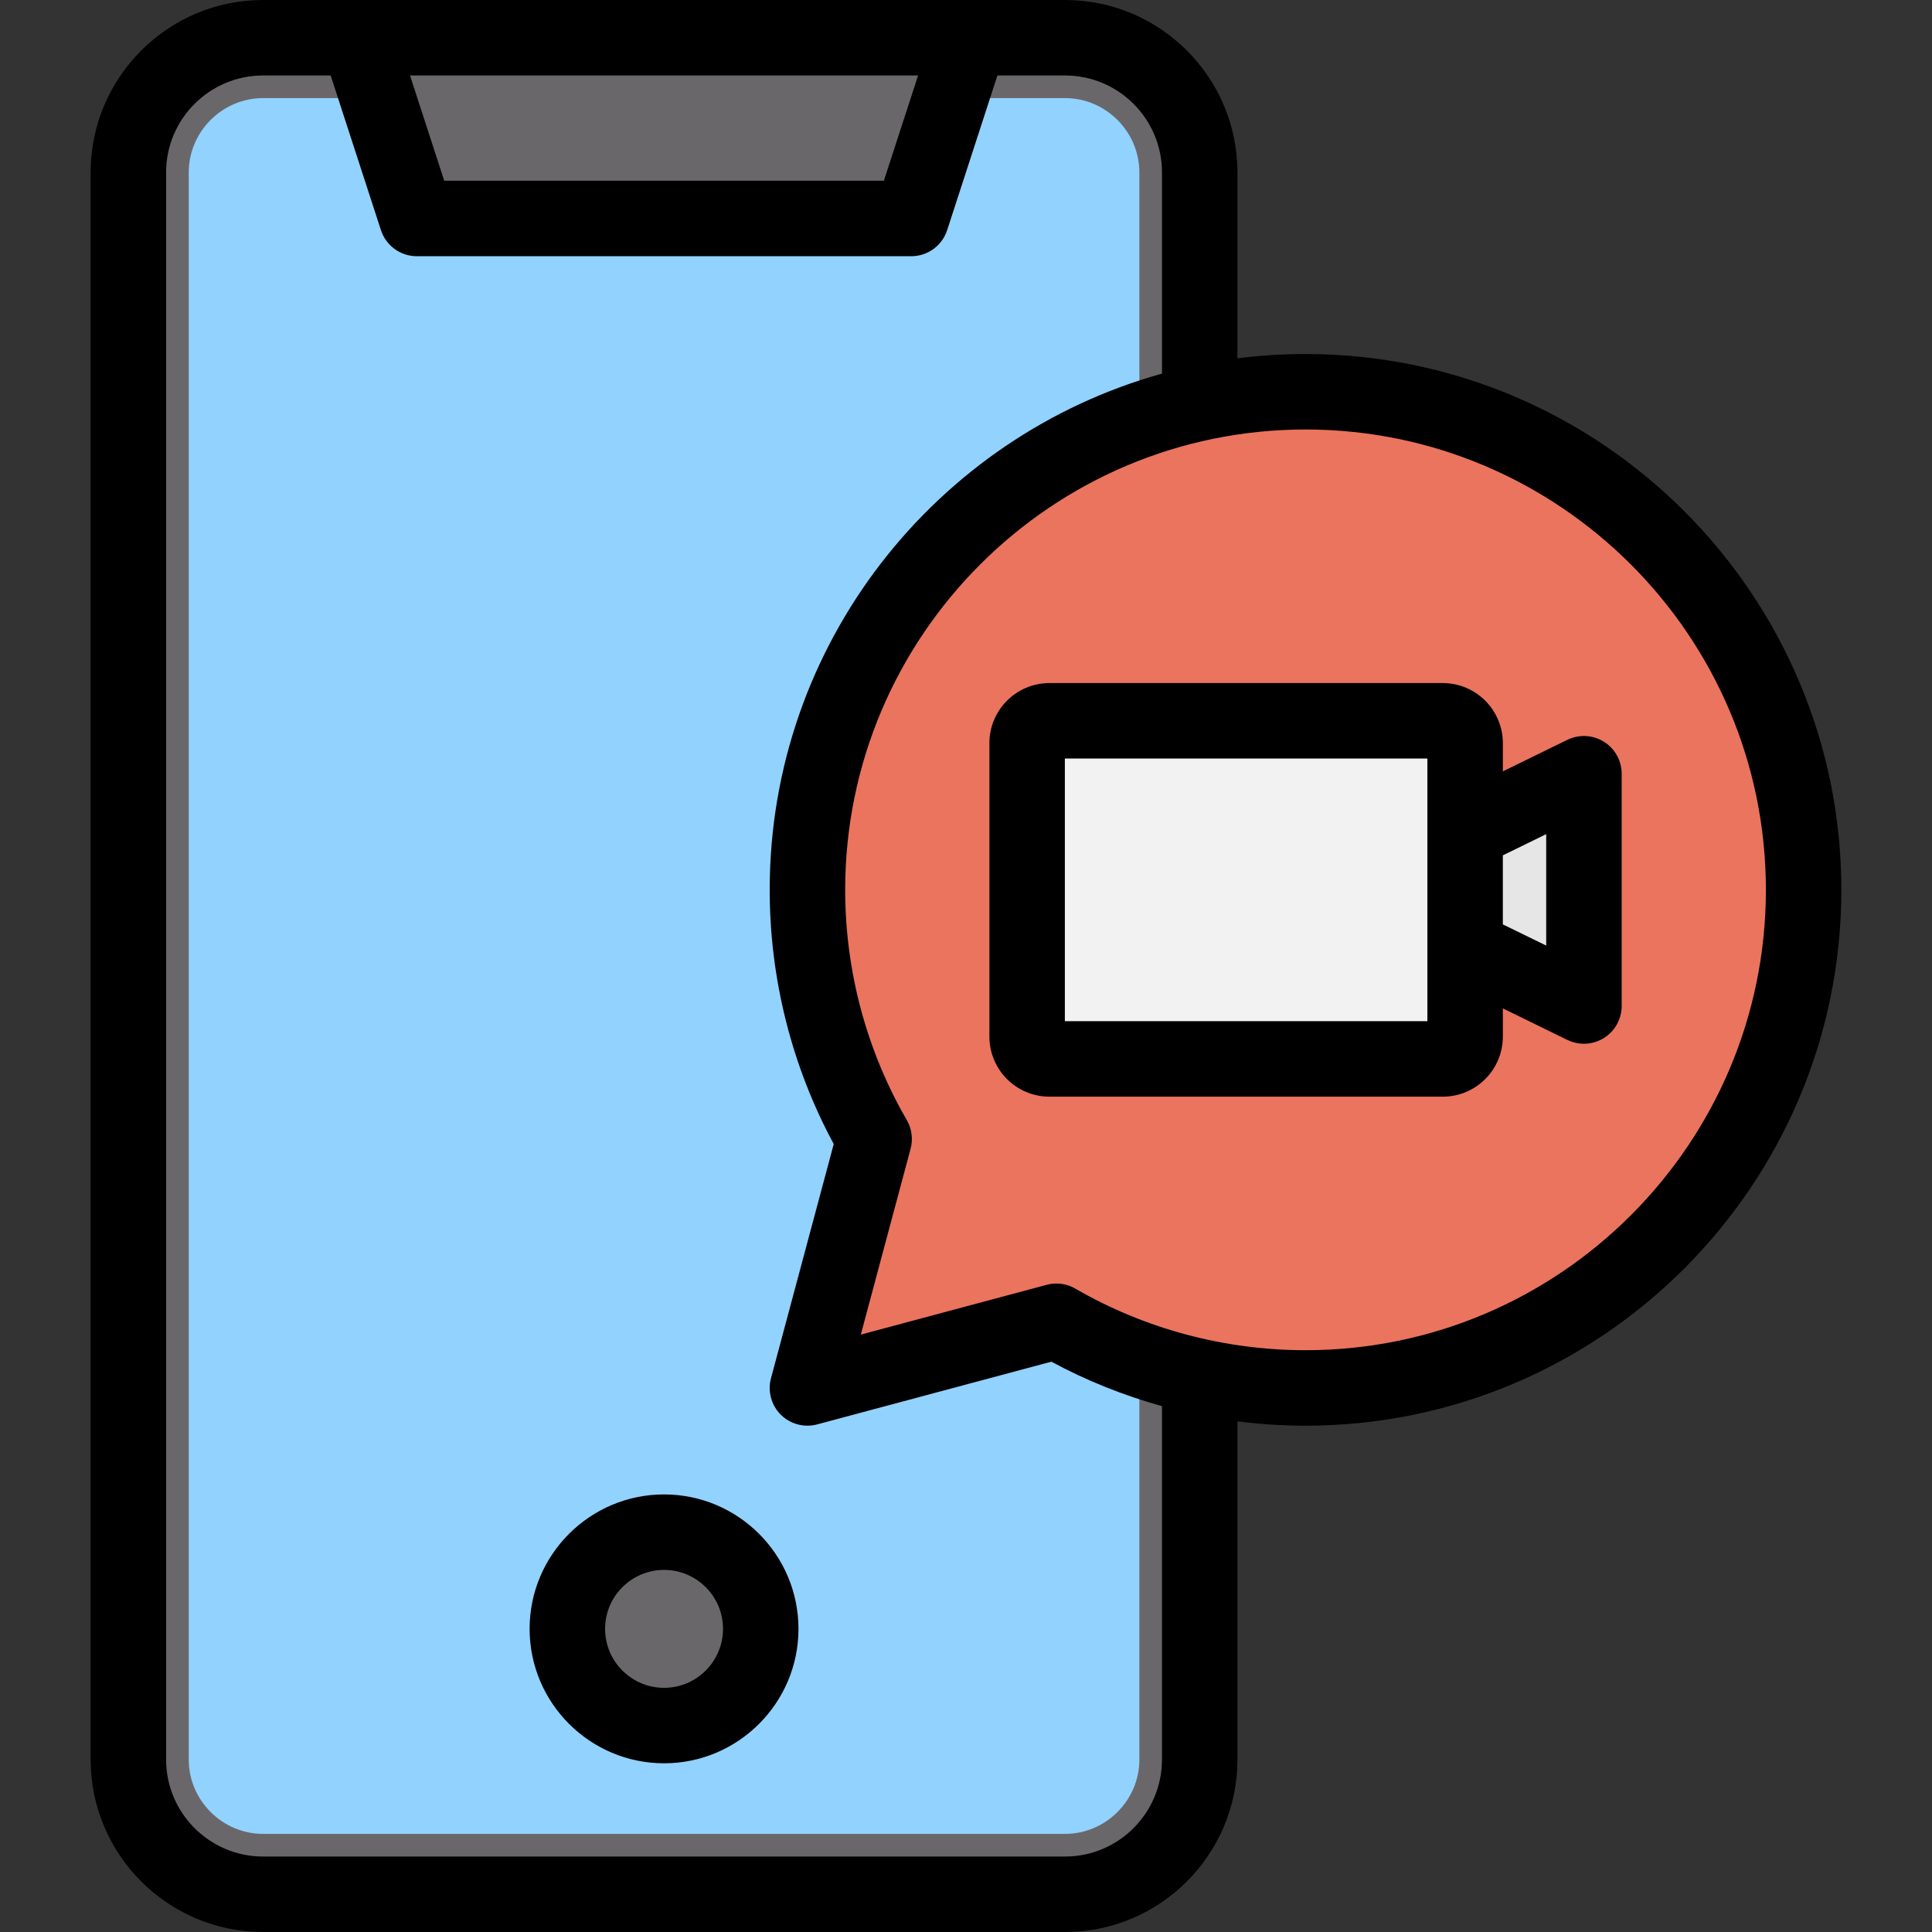 <svg id="Layer_1" enable-background="new 0 0 512 512" height="512" viewBox="0 0 512 512" width="512" xmlns="http://www.w3.org/2000/svg"><rect x="0" y="0" width="512" height="512" fill="#333333" stroke="none"/><g clip-rule="evenodd" fill-rule="evenodd"><g><g><path d="m317.942 466.305c0 19.63-16.064 35.695-35.694 35.695h-212.536c-19.631 0-35.694-16.062-35.694-35.695v-420.611c0-19.632 16.062-35.694 35.694-35.694h212.536c19.632 0 35.694 16.064 35.694 35.694z" fill="#6a676b"/><path d="m301.943 466.305v-420.611c0-10.8-8.895-19.695-19.695-19.695h-212.536c-10.8 0-19.694 8.894-19.694 19.695v420.611c0 10.8 8.894 19.695 19.694 19.695h212.536c10.799 0 19.695-8.896 19.695-19.695z" fill="#92d2fe"/><g fill="#6a676b"><ellipse cx="175.98" cy="431.911" rx="20.5" ry="20.5" transform="matrix(.991 -.136 .136 .991 -57.235 28.021)"/><path d="m117.725 56.157h116.509c4.406 0 8.149-2.719 9.51-6.91l9.504-29.247h-154.536l9.503 29.247c1.362 4.191 5.104 6.91 9.51 6.91z"/></g></g><g><path d="m345.979 103.825c72.902 0 132 59.098 132 132s-59.098 132-132 132c-24.054 0-46.604-6.437-66.025-17.678l-57.611 15.437c-1.773.475-3.531.004-4.829-1.294s-1.769-3.056-1.294-4.829l15.437-57.611c-11.241-19.422-17.678-41.971-17.678-66.025 0-72.902 59.098-132 132-132z" fill="#eb745e"/><path d="m419.759 261.876v-52.102c0-1.057-.499-1.966-1.392-2.532-.892-.567-1.927-.632-2.884-.183l-28.475 13.379v30.775l28.475 13.379c.957.45 1.991.384 2.884-.183s1.392-1.476 1.392-2.533z" fill="#e6e6e6"/><path d="m278.112 191.024h104.241c3.252 0 5.913 2.661 5.913 5.913v77.775c0 3.253-2.661 5.913-5.913 5.913h-104.241c-3.253 0-5.913-2.661-5.913-5.913v-77.775c-.001-3.252 2.66-5.913 5.913-5.913z" fill="#f2f2f2"/></g></g><path d="m409.758 250.579-11.488-5.609v-18.291l11.488-5.619zm-31.486 20.05h-96.073v-69.611h96.073zm46.786-74.059c-2.93-1.83-6.591-2.019-9.69-.509l-17.097 8.36v-7.482c0-8.78-7.143-15.918-15.918-15.918h-104.24c-8.775 0-15.913 7.138-15.913 15.918v77.773c0 8.78 7.138 15.918 15.913 15.918h104.24c8.775 0 15.918-7.138 15.918-15.918v-7.478l17.097 8.36c1.392.665 2.892 1.01 4.392 1.01 1.84 0 3.68-.514 5.298-1.524 2.92-1.816 4.704-5.029 4.704-8.478v-61.548c0-3.455-1.784-6.663-4.704-8.484zm-79.08 161.249c67.271 0 122.002-54.717 122.002-121.997 0-67.271-54.731-122.002-122.002-122.002s-121.997 54.731-121.997 122.002c0 21.457 5.647 42.559 16.333 61.02 1.33 2.298 1.689 5.029 1 7.601l-13.191 49.24 49.244-13.191c.854-.231 1.722-.339 2.59-.339 1.741 0 3.472.448 5.005 1.34 18.457 10.688 39.56 16.326 61.016 16.326zm-38.039 108.481v-93.658c-10.157-2.821-20.003-6.761-29.316-11.78l-62.053 16.616c-.859.231-1.727.344-2.59.344-2.618 0-5.171-1.024-7.072-2.92-2.524-2.534-3.515-6.214-2.585-9.662l16.625-62.058c-11.115-20.603-16.97-43.8-16.97-67.361 0-65.12 44.078-120.143 103.961-136.811v-53.32c0-14.163-11.521-25.688-25.688-25.688h-17.923l-13.319 40.988c-1.335 4.118-5.175 6.911-9.511 6.911h-131.036c-4.331 0-8.171-2.793-9.511-6.911l-13.319-40.988h-17.918c-14.168 0-25.693 11.525-25.693 25.688v420.61c0 14.168 11.525 25.702 25.693 25.702h212.536c14.168 0 25.689-11.535 25.689-25.702zm-64.638-446.298-9.063 27.896h-116.51l-9.067-27.896zm102.677 73.819c-6.109 0-12.129.387-18.041 1.137v-49.268c0-25.188-20.489-45.692-45.687-45.692h-212.536c-25.198 0-45.696 20.504-45.696 45.692v420.61c0 25.198 20.499 45.701 45.696 45.701h212.536c25.198 0 45.687-20.503 45.687-45.701v-89.629c5.973.76 11.993 1.151 18.041 1.151 78.301 0 142.001-63.704 142.001-142.001 0-78.291-63.699-142-142.001-142zm-169.996 353.471c-8.615 0-15.625-7.011-15.625-15.63 0-8.61 7.011-15.621 15.625-15.621 8.615 0 15.625 7.011 15.625 15.621.001 8.619-7.01 15.63-15.625 15.63zm0-51.254c19.645 0 35.624 15.979 35.624 35.624 0 19.64-15.979 35.629-35.624 35.629s-35.629-15.989-35.629-35.629c.001-19.645 15.985-35.624 35.629-35.624z"/></g></svg>